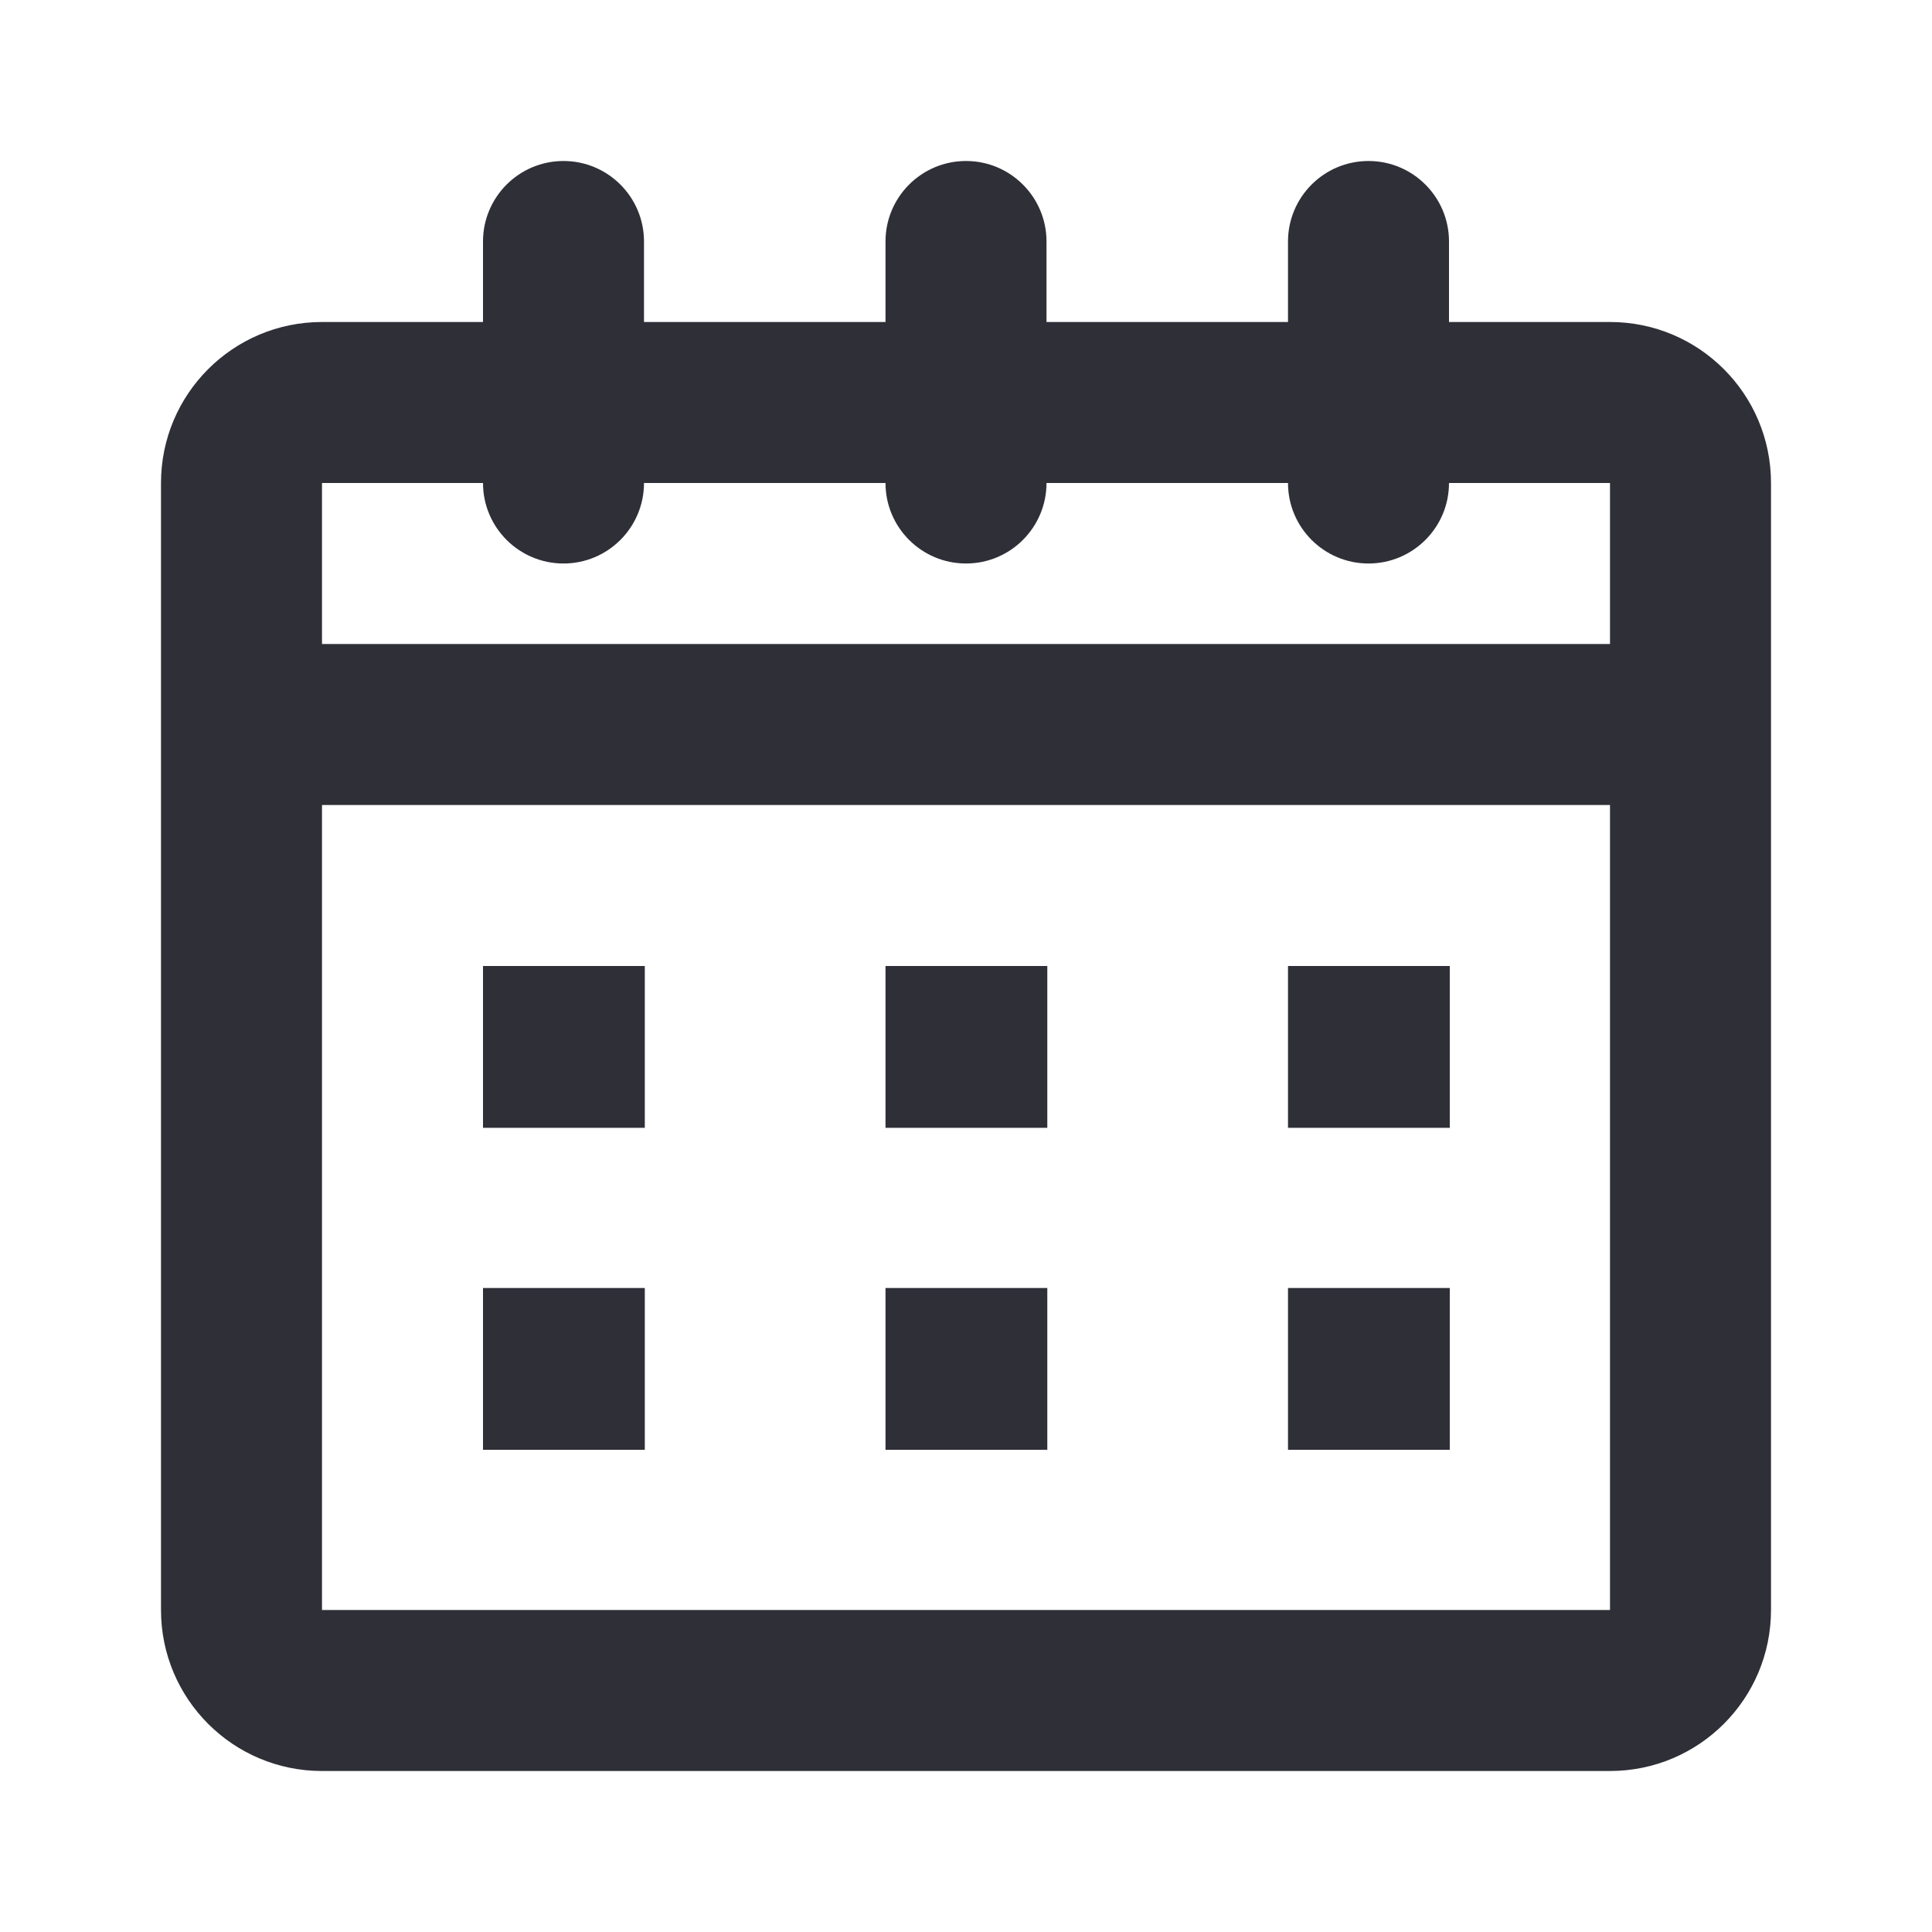 <svg width="24" height="24" viewBox="0 0 24 24" fill="none" xmlns="http://www.w3.org/2000/svg">
<path d="M8 3C8 2.448 7.552 2 7 2C6.448 2 6 2.448 6 3H8ZM6 6C6 6.552 6.448 7 7 7C7.552 7 8 6.552 8 6H6ZM13 3C13 2.448 12.552 2 12 2C11.448 2 11 2.448 11 3H13ZM11 6C11 6.552 11.448 7 12 7C12.552 7 13 6.552 13 6H11ZM18 3C18 2.448 17.552 2 17 2C16.448 2 16 2.448 16 3H18ZM16 6C16 6.552 16.448 7 17 7C17.552 7 18 6.552 18 6H16ZM3 8C2.448 8 2 8.448 2 9C2 9.552 2.448 10 3 10V8ZM21 10C21.552 10 22 9.552 22 9C22 8.448 21.552 8 21 8V10ZM7 13V12H6V13H7ZM7 13.01H6V14.01H7V13.01ZM7.01 13.01V14.01H8.01V13.01H7.01ZM7.01 13H8.01V12H7.01V13ZM12 13V12H11V13H12ZM12 13.01H11V14.01H12V13.01ZM12.01 13.01V14.01H13.01V13.01H12.01ZM12.01 13H13.01V12H12.01V13ZM12 17V16H11V17H12ZM12 17.01H11V18.01H12V17.01ZM12.01 17.01V18.01H13.01V17.01H12.01ZM12.01 17H13.01V16H12.01V17ZM17 17V16H16V17H17ZM17 17.01H16V18.01H17V17.01ZM17.01 17.01V18.01H18.01V17.01H17.01ZM17.01 17H18.01V16H17.01V17ZM17 13V12H16V13H17ZM17 13.01H16V14.01H17V13.01ZM17.01 13.01V14.01H18.01V13.01H17.01ZM17.01 13H18.01V12H17.01V13ZM7 17V16H6V17H7ZM7 17.01H6V18.01H7V17.01ZM7.01 17.01V18.01H8.01V17.01H7.01ZM7.01 17H8.01V16H7.01V17ZM4 6H20V4H4V6ZM20 6H22C22 4.895 21.105 4 20 4V6ZM20 6V20H22V6H20ZM20 20V22C21.105 22 22 21.105 22 20H20ZM20 20H4V22H20V20ZM4 20H2C2 21.105 2.895 22 4 22V20ZM4 20V6H2V20H4ZM4 6V4C2.895 4 2 4.895 2 6H4ZM6 3V6H8V3H6ZM11 3V6H13V3H11ZM16 3V6H18V3H16ZM3 10H21V8H3V10ZM6 13V13.01H8V13H6ZM7 14.01H7.01V12.01H7V14.01ZM8.01 13.01V13H6.01V13.01H8.01ZM7.01 12H7V14H7.01V12ZM11 13V13.01H13V13H11ZM12 14.01H12.01V12.01H12V14.01ZM13.01 13.01V13H11.01V13.01H13.01ZM12.01 12H12V14H12.01V12ZM11 17V17.01H13V17H11ZM12 18.01H12.01V16.01H12V18.01ZM13.01 17.01V17H11.01V17.01H13.01ZM12.01 16H12V18H12.01V16ZM16 17V17.01H18V17H16ZM17 18.01H17.01V16.01H17V18.01ZM18.01 17.01V17H16.01V17.01H18.01ZM17.01 16H17V18H17.01V16ZM16 13V13.01H18V13H16ZM17 14.01H17.01V12.01H17V14.01ZM18.01 13.01V13H16.01V13.01H18.01ZM17.01 12H17V14H17.01V12ZM6 17V17.01H8V17H6ZM7 18.01H7.01V16.01H7V18.01ZM8.01 17.01V17H6.01V17.01H8.01ZM7.01 16H7V18H7.01V16Z" fill="#2F2F38"/>
</svg>
